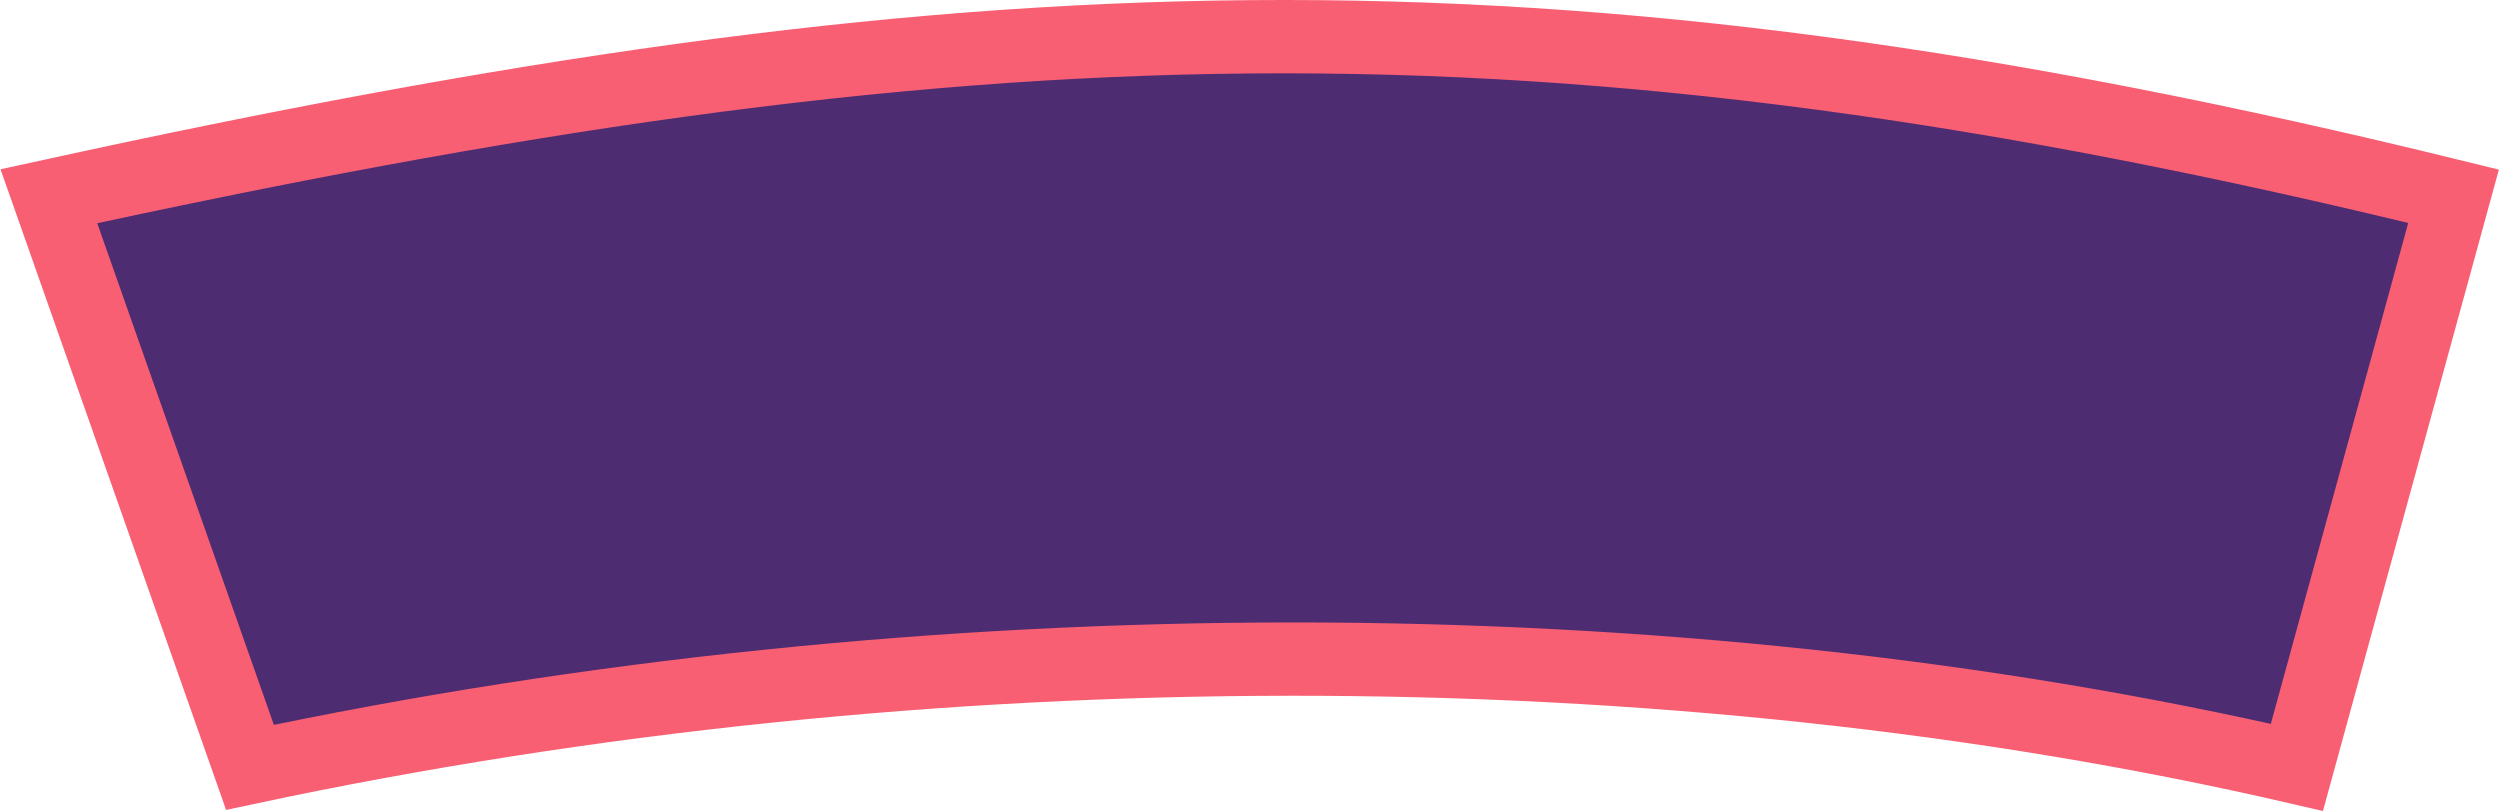 <svg width="1023" height="332" viewBox="0 0 1023 332" fill="none" xmlns="http://www.w3.org/2000/svg">
<g filter="url(#filter0_i_873_7935)">
<path d="M102.288 314L20 80.301C394.447 -1.603 628.896 -11.783 1004 80.301L939.897 314C683.12 254.675 378.702 255.199 102.288 314Z" fill="#4D2C72"/>
</g>
<path d="M102.288 314L20 80.301C394.447 -1.603 628.896 -11.783 1004 80.301L939.897 314C683.12 254.675 378.702 255.199 102.288 314Z" stroke="#F85F73" stroke-width="30"/>
<defs>
<filter id="filter0_i_873_7935" x="0.215" y="0" width="1026.33" height="335.857" filterUnits="userSpaceOnUse" color-interpolation-filters="sRGB">
<feFlood flood-opacity="0" result="BackgroundImageFix"/>
<feBlend mode="normal" in="SourceGraphic" in2="BackgroundImageFix" result="shape"/>
<feColorMatrix in="SourceAlpha" type="matrix" values="0 0 0 0 0 0 0 0 0 0 0 0 0 0 0 0 0 0 127 0" result="hardAlpha"/>
<feOffset dx="10" dy="4"/>
<feGaussianBlur stdDeviation="2"/>
<feComposite in2="hardAlpha" operator="arithmetic" k2="-1" k3="1"/>
<feColorMatrix type="matrix" values="0 0 0 0 1 0 0 0 0 1 0 0 0 0 1 0 0 0 1 0"/>
<feBlend mode="normal" in2="shape" result="effect1_innerShadow_873_7935"/>
</filter>
</defs>
</svg>

